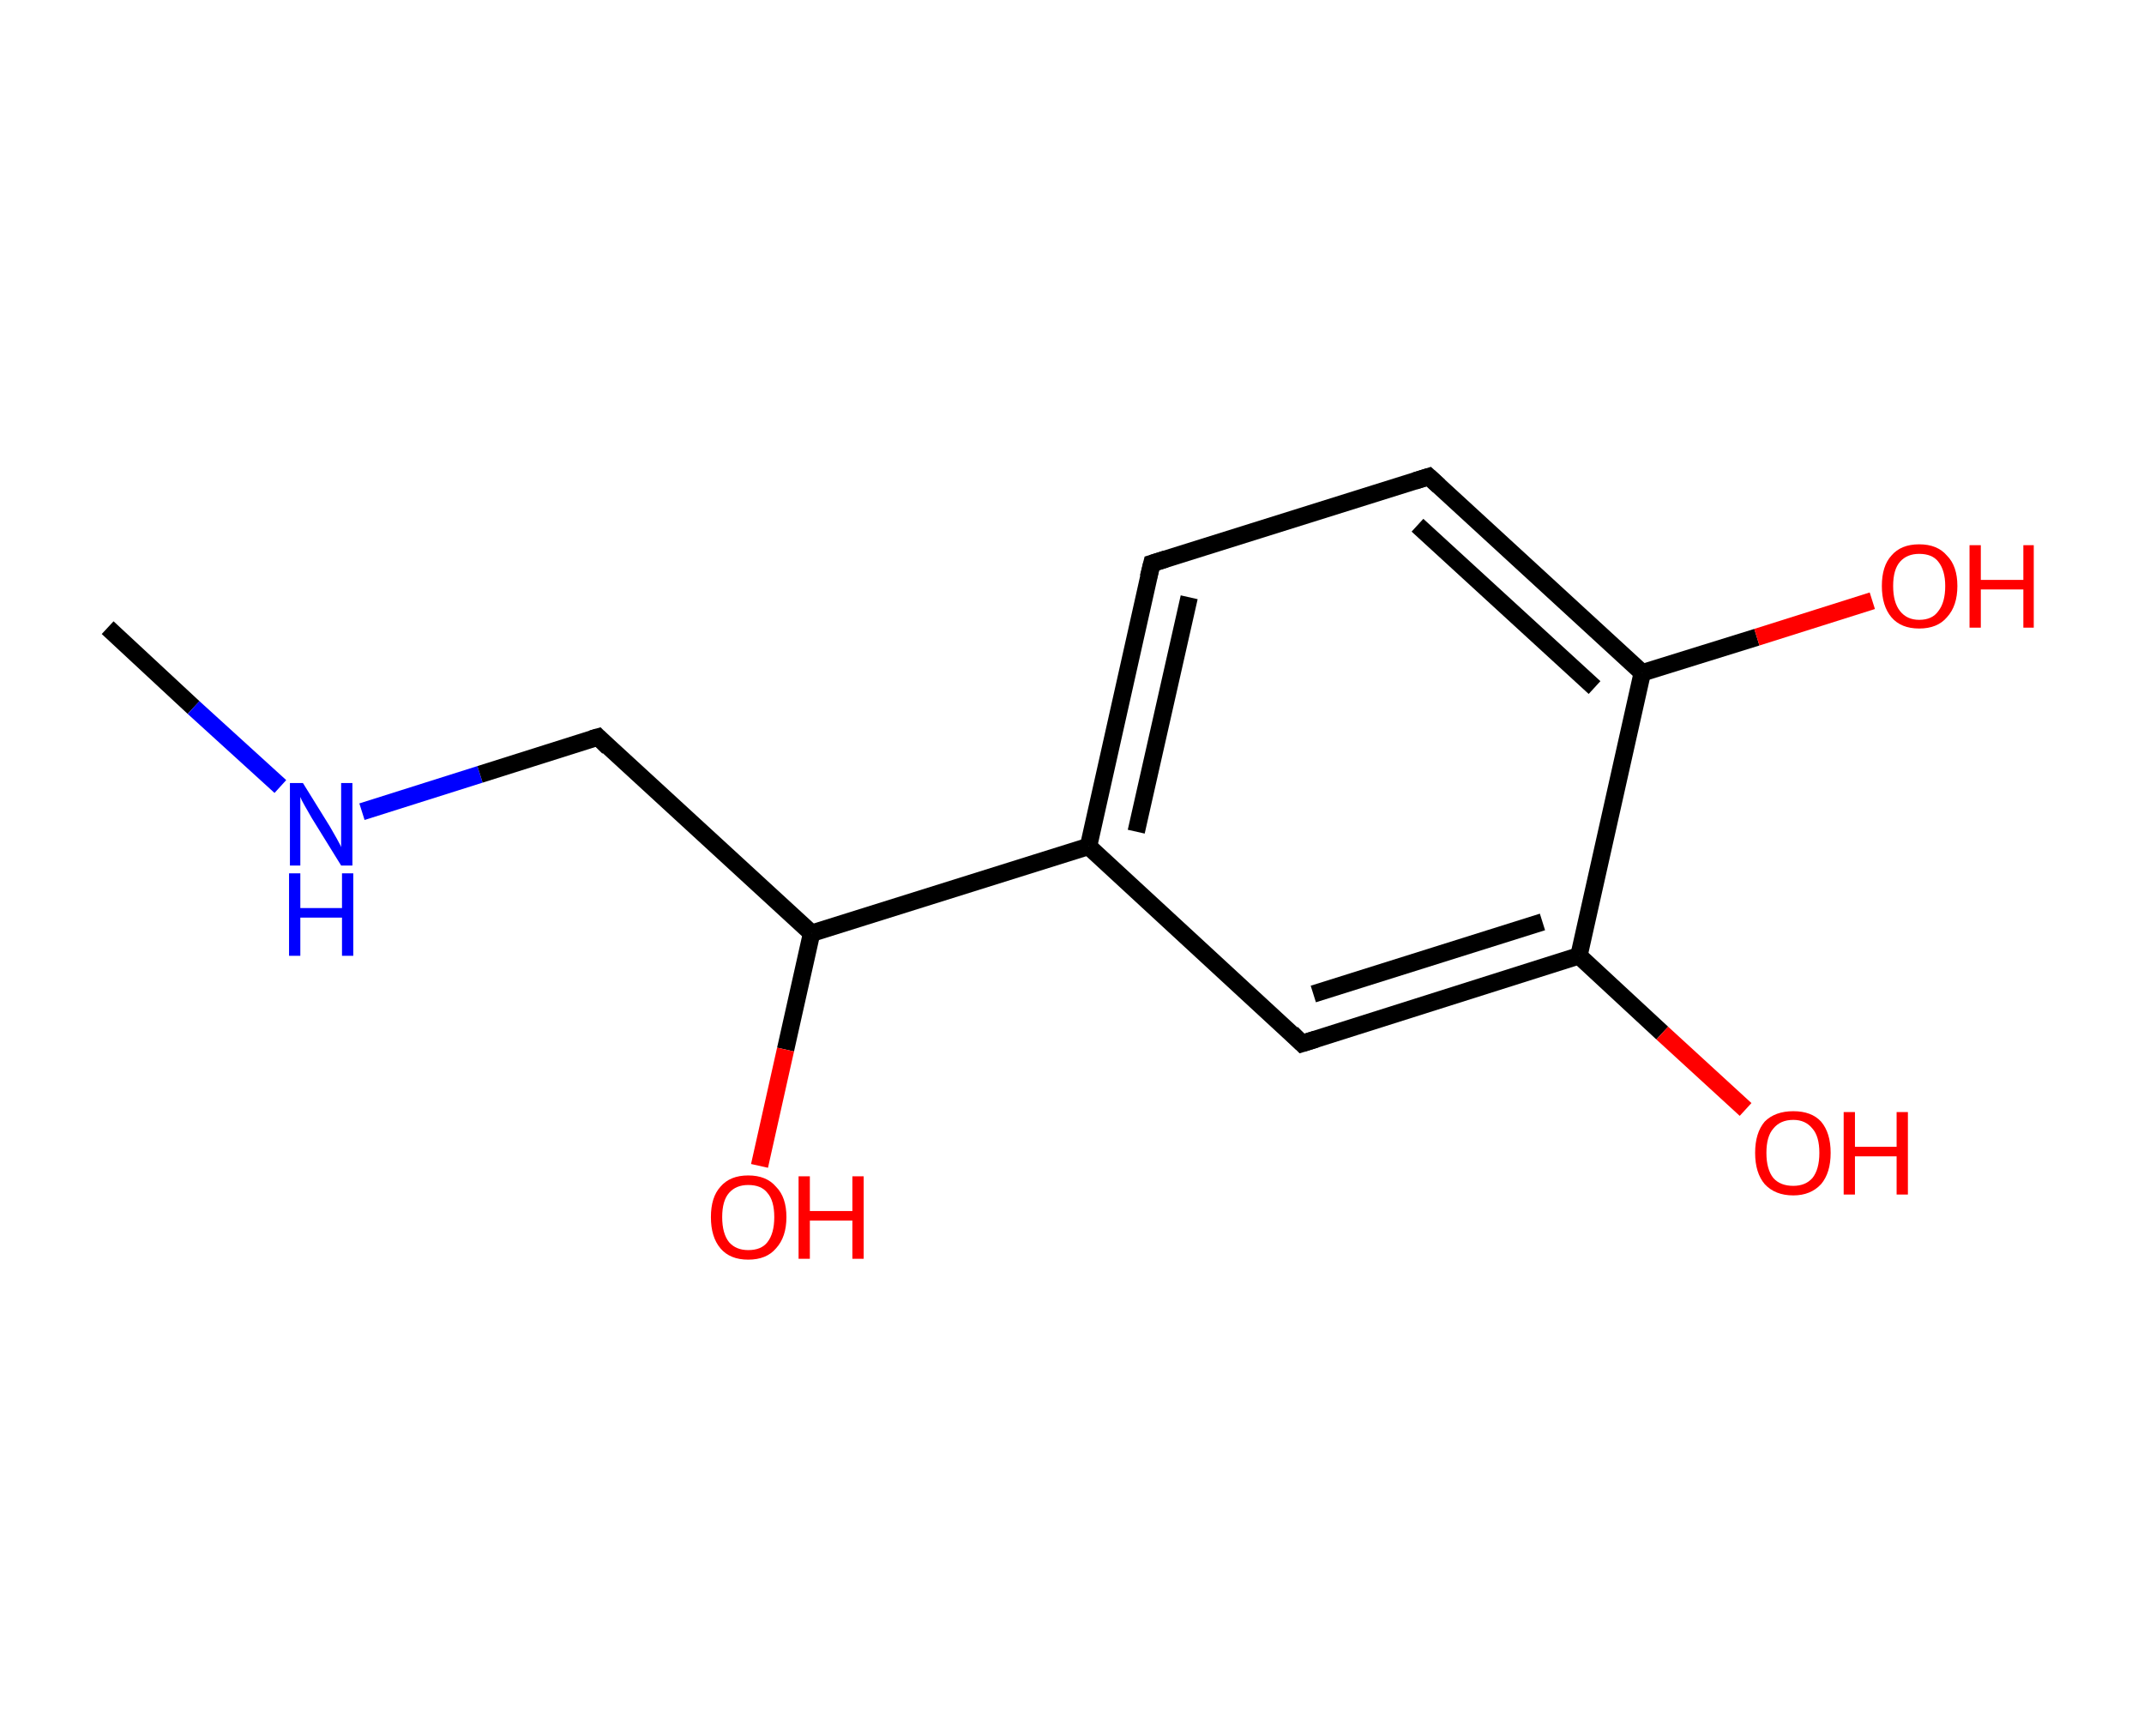 <?xml version='1.0' encoding='ASCII' standalone='yes'?>
<svg xmlns="http://www.w3.org/2000/svg" xmlns:rdkit="http://www.rdkit.org/xml" xmlns:xlink="http://www.w3.org/1999/xlink" version="1.1" baseProfile="full" xml:space="preserve" width="247px" height="200px" viewBox="0 0 247 200">
<!-- END OF HEADER -->
<rect style="opacity:1.0;fill:#FFFFFF;stroke:none" width="247.0" height="200.0" x="0.0" y="0.0"> </rect>
<path class="bond-0 atom-0 atom-1" d="M 12.4,72.3 L 22.3,81.5" style="fill:none;fill-rule:evenodd;stroke:#000000;stroke-width:2.0px;stroke-linecap:butt;stroke-linejoin:miter;stroke-opacity:1"/>
<path class="bond-0 atom-0 atom-1" d="M 22.3,81.5 L 32.3,90.6" style="fill:none;fill-rule:evenodd;stroke:#0000FF;stroke-width:2.0px;stroke-linecap:butt;stroke-linejoin:miter;stroke-opacity:1"/>
<path class="bond-1 atom-1 atom-2" d="M 41.7,93.5 L 55.3,89.2" style="fill:none;fill-rule:evenodd;stroke:#0000FF;stroke-width:2.0px;stroke-linecap:butt;stroke-linejoin:miter;stroke-opacity:1"/>
<path class="bond-1 atom-1 atom-2" d="M 55.3,89.2 L 68.9,84.9" style="fill:none;fill-rule:evenodd;stroke:#000000;stroke-width:2.0px;stroke-linecap:butt;stroke-linejoin:miter;stroke-opacity:1"/>
<path class="bond-2 atom-2 atom-3" d="M 68.9,84.9 L 93.5,107.5" style="fill:none;fill-rule:evenodd;stroke:#000000;stroke-width:2.0px;stroke-linecap:butt;stroke-linejoin:miter;stroke-opacity:1"/>
<path class="bond-3 atom-3 atom-4" d="M 93.5,107.5 L 90.5,120.9" style="fill:none;fill-rule:evenodd;stroke:#000000;stroke-width:2.0px;stroke-linecap:butt;stroke-linejoin:miter;stroke-opacity:1"/>
<path class="bond-3 atom-3 atom-4" d="M 90.5,120.9 L 87.5,134.3" style="fill:none;fill-rule:evenodd;stroke:#FF0000;stroke-width:2.0px;stroke-linecap:butt;stroke-linejoin:miter;stroke-opacity:1"/>
<path class="bond-4 atom-3 atom-5" d="M 93.5,107.5 L 125.4,97.5" style="fill:none;fill-rule:evenodd;stroke:#000000;stroke-width:2.0px;stroke-linecap:butt;stroke-linejoin:miter;stroke-opacity:1"/>
<path class="bond-5 atom-5 atom-6" d="M 125.4,97.5 L 132.7,64.9" style="fill:none;fill-rule:evenodd;stroke:#000000;stroke-width:2.0px;stroke-linecap:butt;stroke-linejoin:miter;stroke-opacity:1"/>
<path class="bond-5 atom-5 atom-6" d="M 130.9,95.8 L 137.0,68.8" style="fill:none;fill-rule:evenodd;stroke:#000000;stroke-width:2.0px;stroke-linecap:butt;stroke-linejoin:miter;stroke-opacity:1"/>
<path class="bond-6 atom-6 atom-7" d="M 132.7,64.9 L 164.6,54.9" style="fill:none;fill-rule:evenodd;stroke:#000000;stroke-width:2.0px;stroke-linecap:butt;stroke-linejoin:miter;stroke-opacity:1"/>
<path class="bond-7 atom-7 atom-8" d="M 164.6,54.9 L 189.2,77.5" style="fill:none;fill-rule:evenodd;stroke:#000000;stroke-width:2.0px;stroke-linecap:butt;stroke-linejoin:miter;stroke-opacity:1"/>
<path class="bond-7 atom-7 atom-8" d="M 163.3,60.5 L 183.7,79.2" style="fill:none;fill-rule:evenodd;stroke:#000000;stroke-width:2.0px;stroke-linecap:butt;stroke-linejoin:miter;stroke-opacity:1"/>
<path class="bond-8 atom-8 atom-9" d="M 189.2,77.5 L 202.4,73.4" style="fill:none;fill-rule:evenodd;stroke:#000000;stroke-width:2.0px;stroke-linecap:butt;stroke-linejoin:miter;stroke-opacity:1"/>
<path class="bond-8 atom-8 atom-9" d="M 202.4,73.4 L 215.7,69.2" style="fill:none;fill-rule:evenodd;stroke:#FF0000;stroke-width:2.0px;stroke-linecap:butt;stroke-linejoin:miter;stroke-opacity:1"/>
<path class="bond-9 atom-8 atom-10" d="M 189.2,77.5 L 181.9,110.1" style="fill:none;fill-rule:evenodd;stroke:#000000;stroke-width:2.0px;stroke-linecap:butt;stroke-linejoin:miter;stroke-opacity:1"/>
<path class="bond-10 atom-10 atom-11" d="M 181.9,110.1 L 191.5,119.0" style="fill:none;fill-rule:evenodd;stroke:#000000;stroke-width:2.0px;stroke-linecap:butt;stroke-linejoin:miter;stroke-opacity:1"/>
<path class="bond-10 atom-10 atom-11" d="M 191.5,119.0 L 201.1,127.8" style="fill:none;fill-rule:evenodd;stroke:#FF0000;stroke-width:2.0px;stroke-linecap:butt;stroke-linejoin:miter;stroke-opacity:1"/>
<path class="bond-11 atom-10 atom-12" d="M 181.9,110.1 L 150.0,120.2" style="fill:none;fill-rule:evenodd;stroke:#000000;stroke-width:2.0px;stroke-linecap:butt;stroke-linejoin:miter;stroke-opacity:1"/>
<path class="bond-11 atom-10 atom-12" d="M 177.7,106.2 L 151.3,114.5" style="fill:none;fill-rule:evenodd;stroke:#000000;stroke-width:2.0px;stroke-linecap:butt;stroke-linejoin:miter;stroke-opacity:1"/>
<path class="bond-12 atom-12 atom-5" d="M 150.0,120.2 L 125.4,97.5" style="fill:none;fill-rule:evenodd;stroke:#000000;stroke-width:2.0px;stroke-linecap:butt;stroke-linejoin:miter;stroke-opacity:1"/>
<path d="M 68.2,85.1 L 68.9,84.9 L 70.1,86.1" style="fill:none;stroke:#000000;stroke-width:2.0px;stroke-linecap:butt;stroke-linejoin:miter;stroke-opacity:1;"/>
<path d="M 132.3,66.5 L 132.7,64.9 L 134.3,64.4" style="fill:none;stroke:#000000;stroke-width:2.0px;stroke-linecap:butt;stroke-linejoin:miter;stroke-opacity:1;"/>
<path d="M 163.0,55.4 L 164.6,54.9 L 165.8,56.0" style="fill:none;stroke:#000000;stroke-width:2.0px;stroke-linecap:butt;stroke-linejoin:miter;stroke-opacity:1;"/>
<path d="M 151.6,119.7 L 150.0,120.2 L 148.8,119.0" style="fill:none;stroke:#000000;stroke-width:2.0px;stroke-linecap:butt;stroke-linejoin:miter;stroke-opacity:1;"/>
<path class="atom-1" d="M 34.9 90.2 L 38.0 95.2 Q 38.3 95.7, 38.8 96.6 Q 39.3 97.5, 39.3 97.6 L 39.3 90.2 L 40.6 90.2 L 40.6 99.7 L 39.3 99.7 L 35.9 94.2 Q 35.5 93.5, 35.1 92.8 Q 34.7 92.1, 34.6 91.8 L 34.6 99.7 L 33.4 99.7 L 33.4 90.2 L 34.9 90.2 " fill="#0000FF"/>
<path class="atom-1" d="M 33.3 100.6 L 34.6 100.6 L 34.6 104.6 L 39.4 104.6 L 39.4 100.6 L 40.7 100.6 L 40.7 110.1 L 39.4 110.1 L 39.4 105.7 L 34.6 105.7 L 34.6 110.1 L 33.3 110.1 L 33.3 100.6 " fill="#0000FF"/>
<path class="atom-4" d="M 81.9 140.2 Q 81.9 137.9, 83.0 136.7 Q 84.1 135.4, 86.2 135.4 Q 88.3 135.4, 89.4 136.7 Q 90.6 137.9, 90.6 140.2 Q 90.6 142.5, 89.4 143.8 Q 88.3 145.1, 86.2 145.1 Q 84.1 145.1, 83.0 143.8 Q 81.9 142.5, 81.9 140.2 M 86.2 144.0 Q 87.7 144.0, 88.4 143.1 Q 89.2 142.1, 89.2 140.2 Q 89.2 138.3, 88.4 137.4 Q 87.7 136.5, 86.2 136.5 Q 84.8 136.5, 84.0 137.4 Q 83.2 138.3, 83.2 140.2 Q 83.2 142.1, 84.0 143.1 Q 84.8 144.0, 86.2 144.0 " fill="#FF0000"/>
<path class="atom-4" d="M 92.0 135.5 L 93.3 135.5 L 93.3 139.5 L 98.2 139.5 L 98.2 135.5 L 99.5 135.5 L 99.5 145.0 L 98.2 145.0 L 98.2 140.6 L 93.3 140.6 L 93.3 145.0 L 92.0 145.0 L 92.0 135.5 " fill="#FF0000"/>
<path class="atom-9" d="M 216.8 67.5 Q 216.8 65.2, 217.9 64.0 Q 219.0 62.7, 221.1 62.7 Q 223.2 62.7, 224.3 64.0 Q 225.5 65.2, 225.5 67.5 Q 225.5 69.8, 224.3 71.1 Q 223.2 72.4, 221.1 72.4 Q 219.0 72.4, 217.9 71.1 Q 216.8 69.8, 216.8 67.5 M 221.1 71.4 Q 222.6 71.4, 223.3 70.4 Q 224.1 69.4, 224.1 67.5 Q 224.1 65.7, 223.3 64.7 Q 222.6 63.8, 221.1 63.8 Q 219.7 63.8, 218.9 64.7 Q 218.1 65.6, 218.1 67.5 Q 218.1 69.4, 218.9 70.4 Q 219.7 71.4, 221.1 71.4 " fill="#FF0000"/>
<path class="atom-9" d="M 226.9 62.8 L 228.2 62.8 L 228.2 66.8 L 233.1 66.8 L 233.1 62.8 L 234.3 62.8 L 234.3 72.3 L 233.1 72.3 L 233.1 67.9 L 228.2 67.9 L 228.2 72.3 L 226.9 72.3 L 226.9 62.8 " fill="#FF0000"/>
<path class="atom-11" d="M 202.2 132.8 Q 202.2 130.5, 203.3 129.2 Q 204.5 128.0, 206.6 128.0 Q 208.7 128.0, 209.8 129.2 Q 210.9 130.5, 210.9 132.8 Q 210.9 135.1, 209.8 136.4 Q 208.6 137.7, 206.6 137.7 Q 204.5 137.7, 203.3 136.4 Q 202.2 135.1, 202.2 132.8 M 206.6 136.6 Q 208.0 136.6, 208.8 135.7 Q 209.6 134.7, 209.6 132.8 Q 209.6 130.9, 208.8 130.0 Q 208.0 129.0, 206.6 129.0 Q 205.1 129.0, 204.3 130.0 Q 203.5 130.9, 203.5 132.8 Q 203.5 134.7, 204.3 135.7 Q 205.1 136.6, 206.6 136.6 " fill="#FF0000"/>
<path class="atom-11" d="M 212.4 128.1 L 213.7 128.1 L 213.7 132.1 L 218.5 132.1 L 218.5 128.1 L 219.8 128.1 L 219.8 137.6 L 218.5 137.6 L 218.5 133.2 L 213.7 133.2 L 213.7 137.6 L 212.4 137.6 L 212.4 128.1 " fill="#FF0000"/>
</svg>
